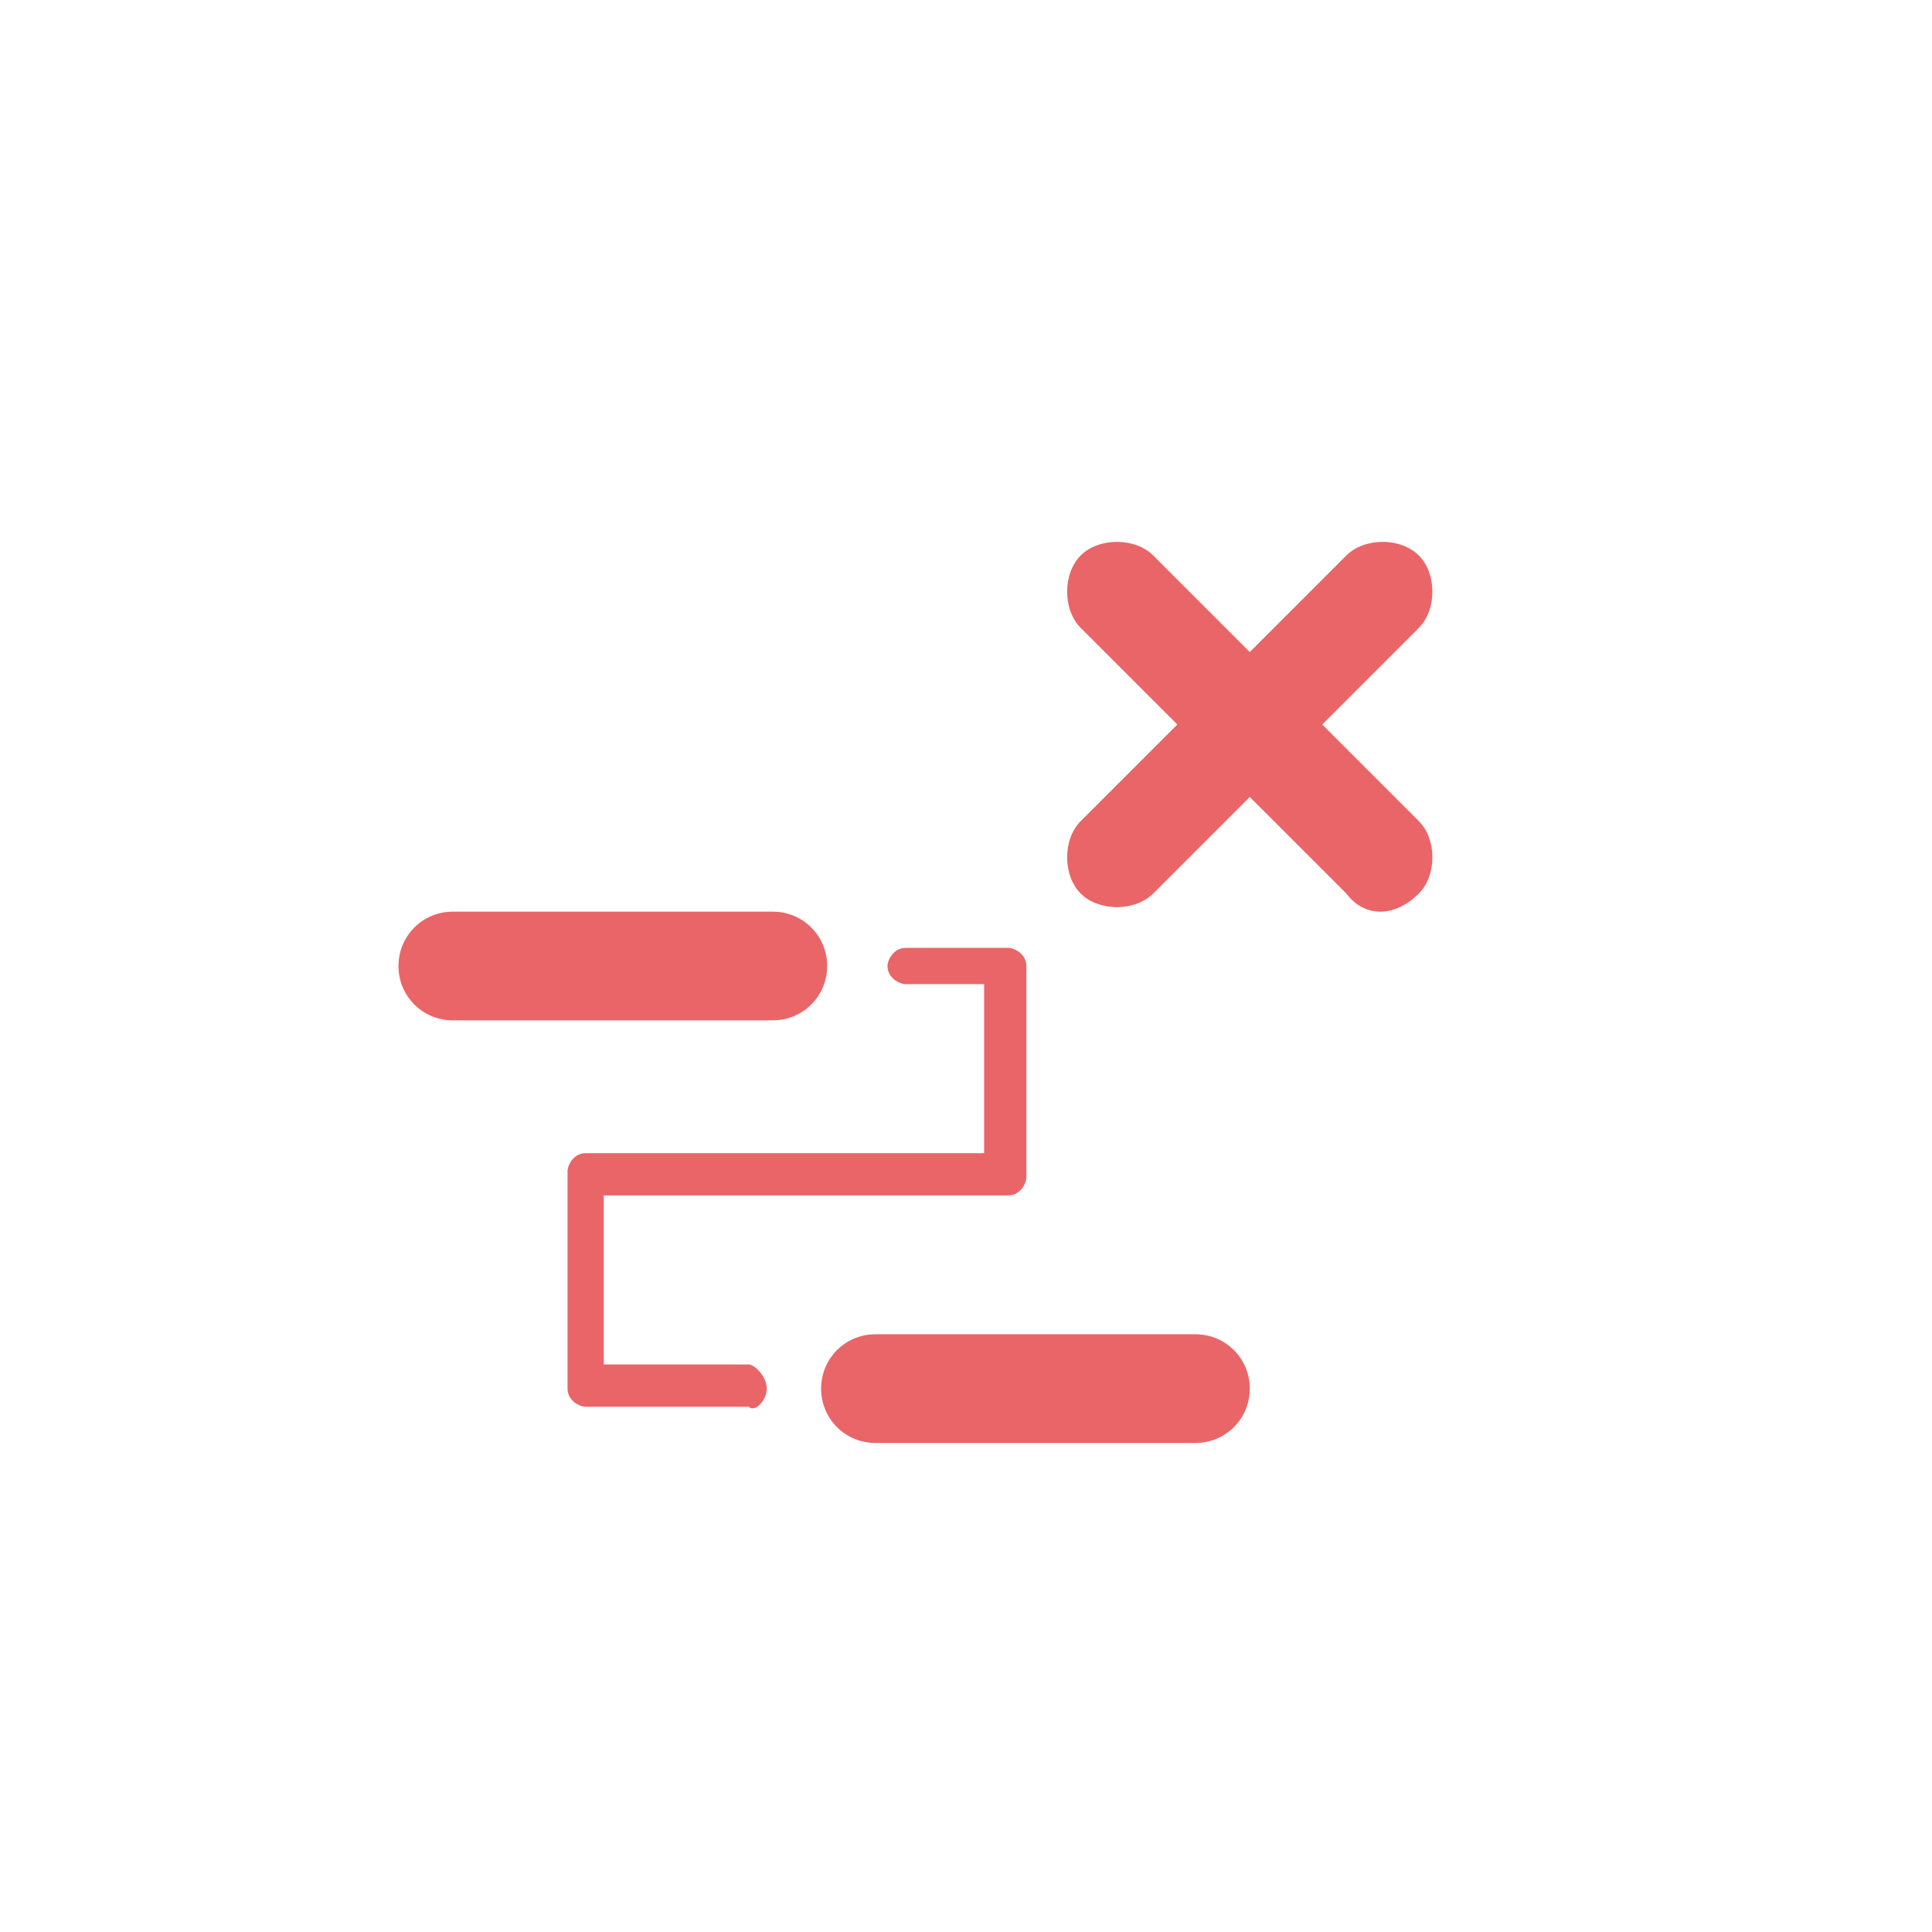<?xml version="1.0" encoding="utf-8"?>
<!-- Generator: Adobe Illustrator 17.1.0, SVG Export Plug-In . SVG Version: 6.00 Build 0)  -->
<!DOCTYPE svg PUBLIC "-//W3C//DTD SVG 1.1//EN" "http://www.w3.org/Graphics/SVG/1.1/DTD/svg11.dtd">
<svg version="1.1" id="Слой_1" xmlns="http://www.w3.org/2000/svg" xmlns:xlink="http://www.w3.org/1999/xlink" x="0px" y="0px"
	 viewBox="0 0 32 32" enable-background="new 0 0 32 32" xml:space="preserve">
<path id="скрыть_критический_путь_2_" fill="#EA6567" d="M23.5,14.8L23.5,14.8c-0.4,0.4-0.9,0.4-1.2,0
	l-1.6-1.6l-1.6,1.6c-0.3,0.3-0.9,0.3-1.2,0l0,0c-0.3-0.3-0.3-0.9,0-1.2l1.6-1.6l-1.6-1.6c-0.3-0.3-0.3-0.9,0-1.2l0,0
	c0.3-0.3,0.9-0.3,1.2,0l1.6,1.6l1.6-1.6c0.3-0.3,0.9-0.3,1.2,0l0,0c0.3,0.3,0.3,0.9,0,1.2L21.9,12l1.6,1.6
	C23.8,13.9,23.8,14.5,23.5,14.8z M13.7,16L13.7,16c0-0.5-0.4-0.9-0.9-0.9H7.5c-0.5,0-0.9,0.4-0.9,0.9v0c0,0.5,0.4,0.9,0.9,0.9h5.3
	C13.3,16.9,13.7,16.5,13.7,16z M20.7,23L20.7,23c0-0.5-0.4-0.9-0.9-0.9h-5.3c-0.5,0-0.9,0.4-0.9,0.9v0c0,0.5,0.4,0.9,0.9,0.9h5.3
	C20.3,23.9,20.7,23.5,20.7,23z M12.7,23L12.7,23c0-0.2-0.2-0.4-0.3-0.4H10v-2.8h6.7c0.2,0,0.3-0.2,0.3-0.3V16c0-0.2-0.2-0.3-0.3-0.3
	H15c-0.2,0-0.3,0.2-0.3,0.3v0c0,0.2,0.2,0.3,0.3,0.3h1.3v2.8H9.7c-0.2,0-0.3,0.2-0.3,0.3V23c0,0.2,0.2,0.3,0.3,0.3h2.7
	C12.5,23.4,12.7,23.2,12.7,23z"/>
</svg>
